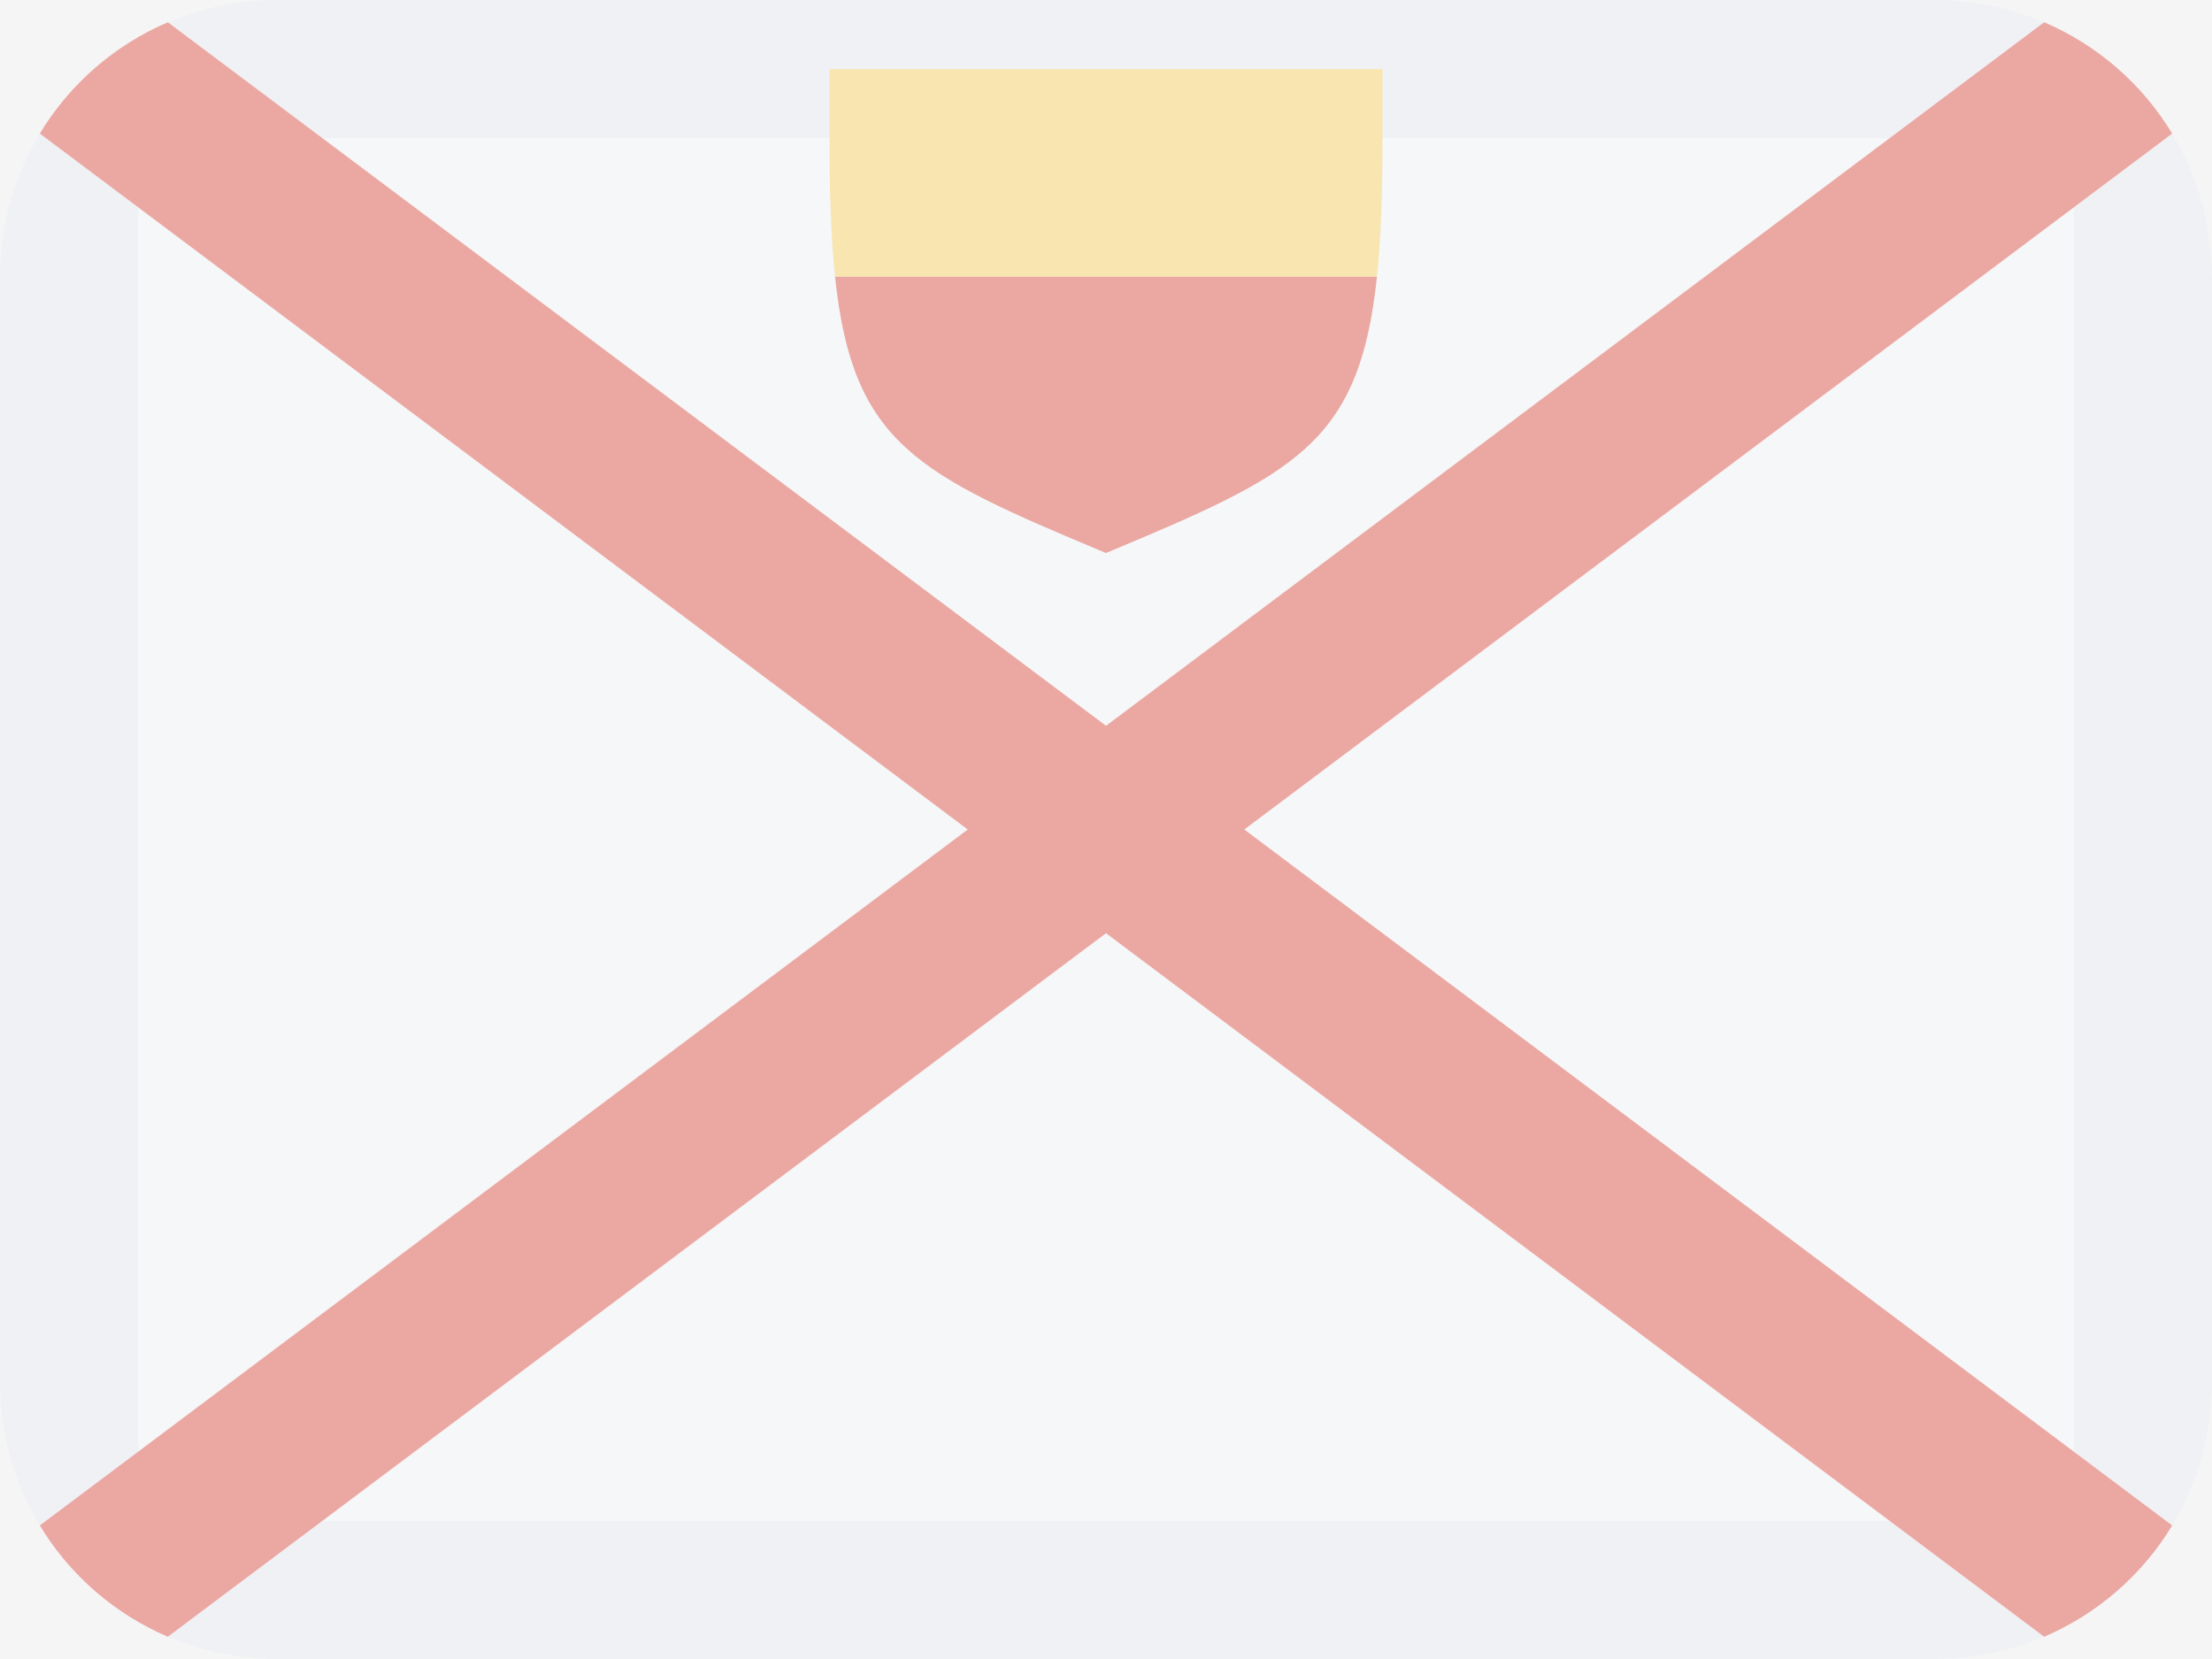 <svg width="16" height="12" viewBox="0 0 16 12" fill="none" xmlns="http://www.w3.org/2000/svg">
<rect width="16" height="12" fill="#F5F5F5"/>
<g opacity="0.5" clip-path="url(#clip0_0_1)">
<path d="M1.214 0.161C1.462 0.055 1.73 2.43199e-05 2 0H14C14.27 2.43199e-05 14.538 0.055 14.786 0.161L13.667 1H2.333L1.214 0.161ZM1.214 11.839C1.462 11.945 1.73 12 2 12H14C14.27 12 14.538 11.945 14.786 11.839L13.667 11H2.333L1.214 11.839ZM15.712 0.966C15.9 1.278 16 1.636 16 2V10C16 10.364 15.9 10.722 15.712 11.034L15 10.5V1.5L15.712 0.966ZM0.288 0.966C0.1 1.278 -8.81158e-06 1.636 5.84774e-10 2L5.84774e-10 10C-8.81158e-06 10.364 0.1 10.722 0.288 11.034L1 10.5V1.5L0.288 0.966Z" fill="#EAEEF3"/>
<path d="M2.333 1H13.667L8 5.25L2.333 1ZM2.333 11H13.667L8 6.75L2.333 11ZM15 1.5V10.5L9 6L15 1.5ZM1 1.5V10.5L7 6L1 1.5Z" fill="#F6F9FC"/>
<path d="M0.288 0.966C0.505 0.607 0.829 0.326 1.214 0.161L8 5.25L14.786 0.161C15.171 0.326 15.495 0.607 15.712 0.966L9 6L15.712 11.034C15.495 11.393 15.171 11.674 14.786 11.839L8 6.75L1.214 11.839C0.829 11.674 0.505 11.393 0.288 11.034L7 6L0.288 0.966Z" fill="#E25950"/>
<path d="M9.96 2H6.04C6.167 3.216 6.635 3.429 8 4C9.365 3.429 9.833 3.216 9.96 2Z" fill="#E25950"/>
<path d="M10 0.5H6V1C6 1.396 6.011 1.724 6.04 2H9.96C9.989 1.724 10 1.396 10 1V0.5Z" fill="#FCD669"/>
</g>
<defs>
<clipPath id="clip0_0_1">
<rect width="16" height="12" fill="white"/>
</clipPath>
</defs>
</svg>

